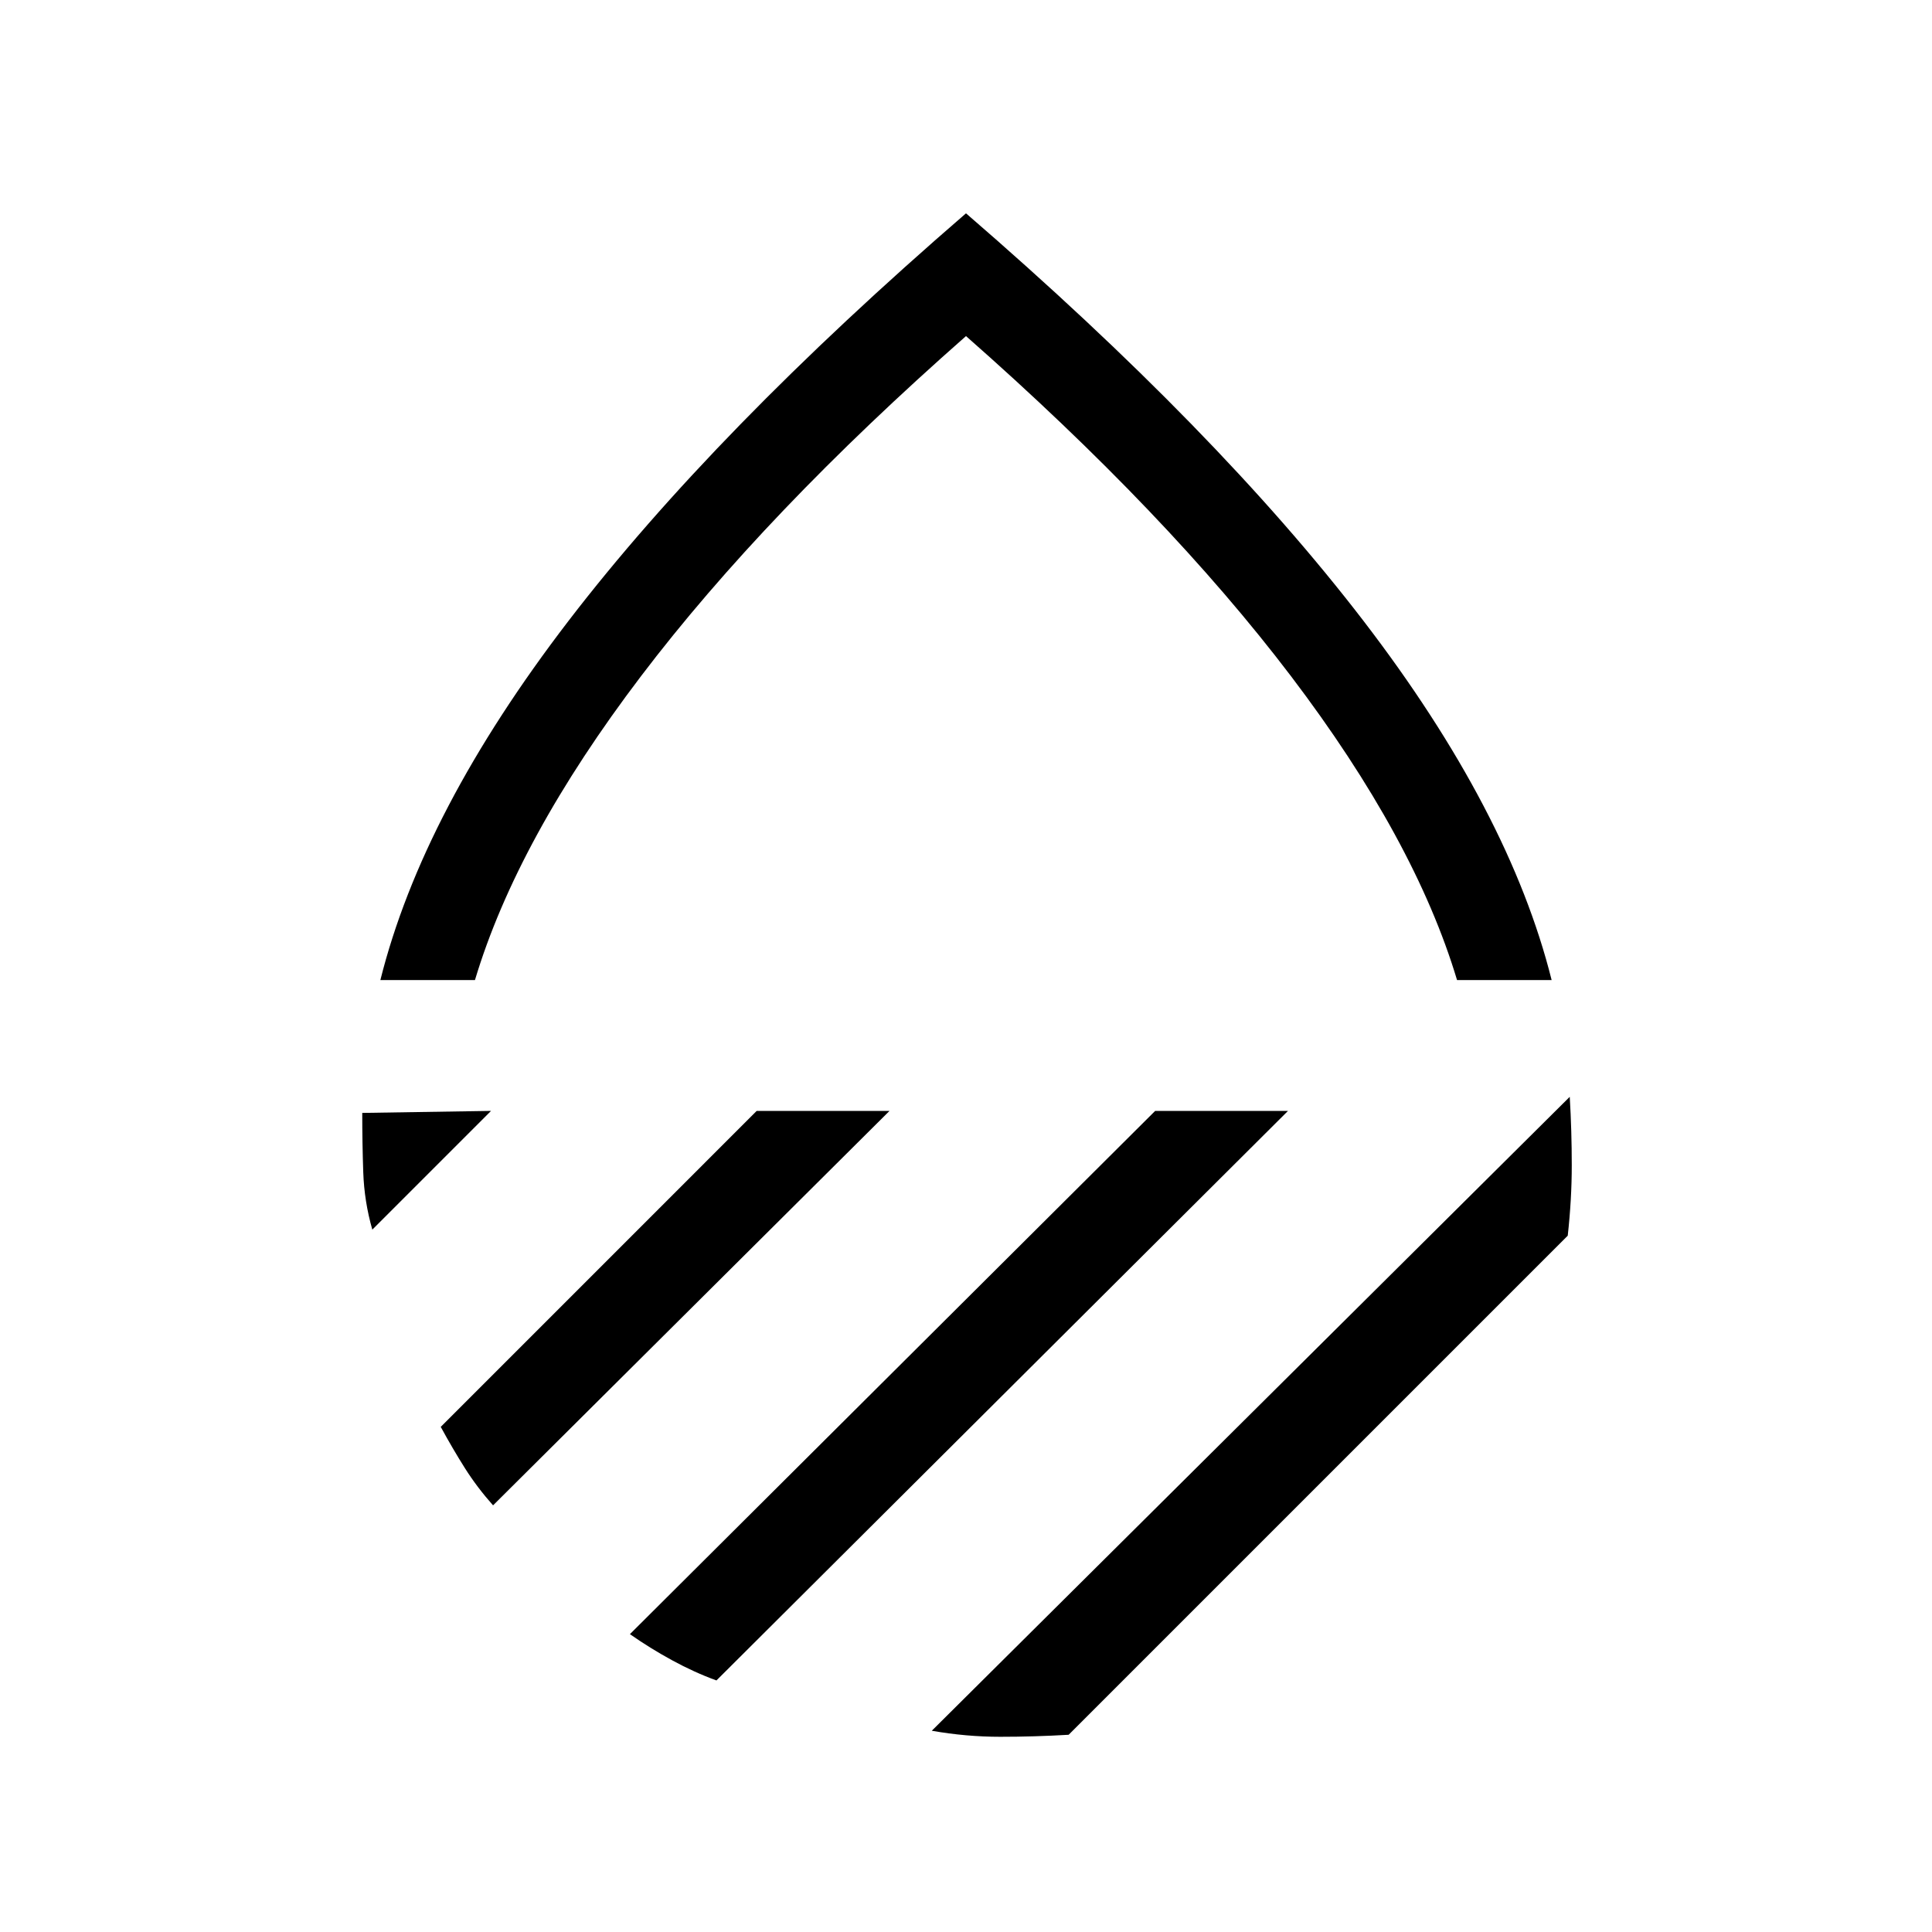 <svg xmlns="http://www.w3.org/2000/svg" width="48" height="48"><path d="M9.45 24.35q1.05-4.2 4.675-8.925Q17.75 10.7 24 5.3q6.25 5.4 9.875 10.125t4.675 8.925H36.2q-1.05-3.5-4.125-7.55T24 8.35q-5 4.4-8.075 8.45-3.075 4.05-4.125 7.55zM39 27.25q.05.85.05 1.7t-.1 1.75l-12.4 12.4q-.85.05-1.7.05t-1.7-.15zm-10.3.35H32L17.8 41.75q-.55-.2-1.1-.5t-1.05-.65zm-9.9 0h3.3l-9.85 9.8q-.4-.45-.7-.925-.3-.475-.6-1.025zm-9.8.05 3.2-.05-2.95 2.95q-.2-.7-.225-1.425Q9 28.4 9 27.65zm15-3.3z"/></svg>
